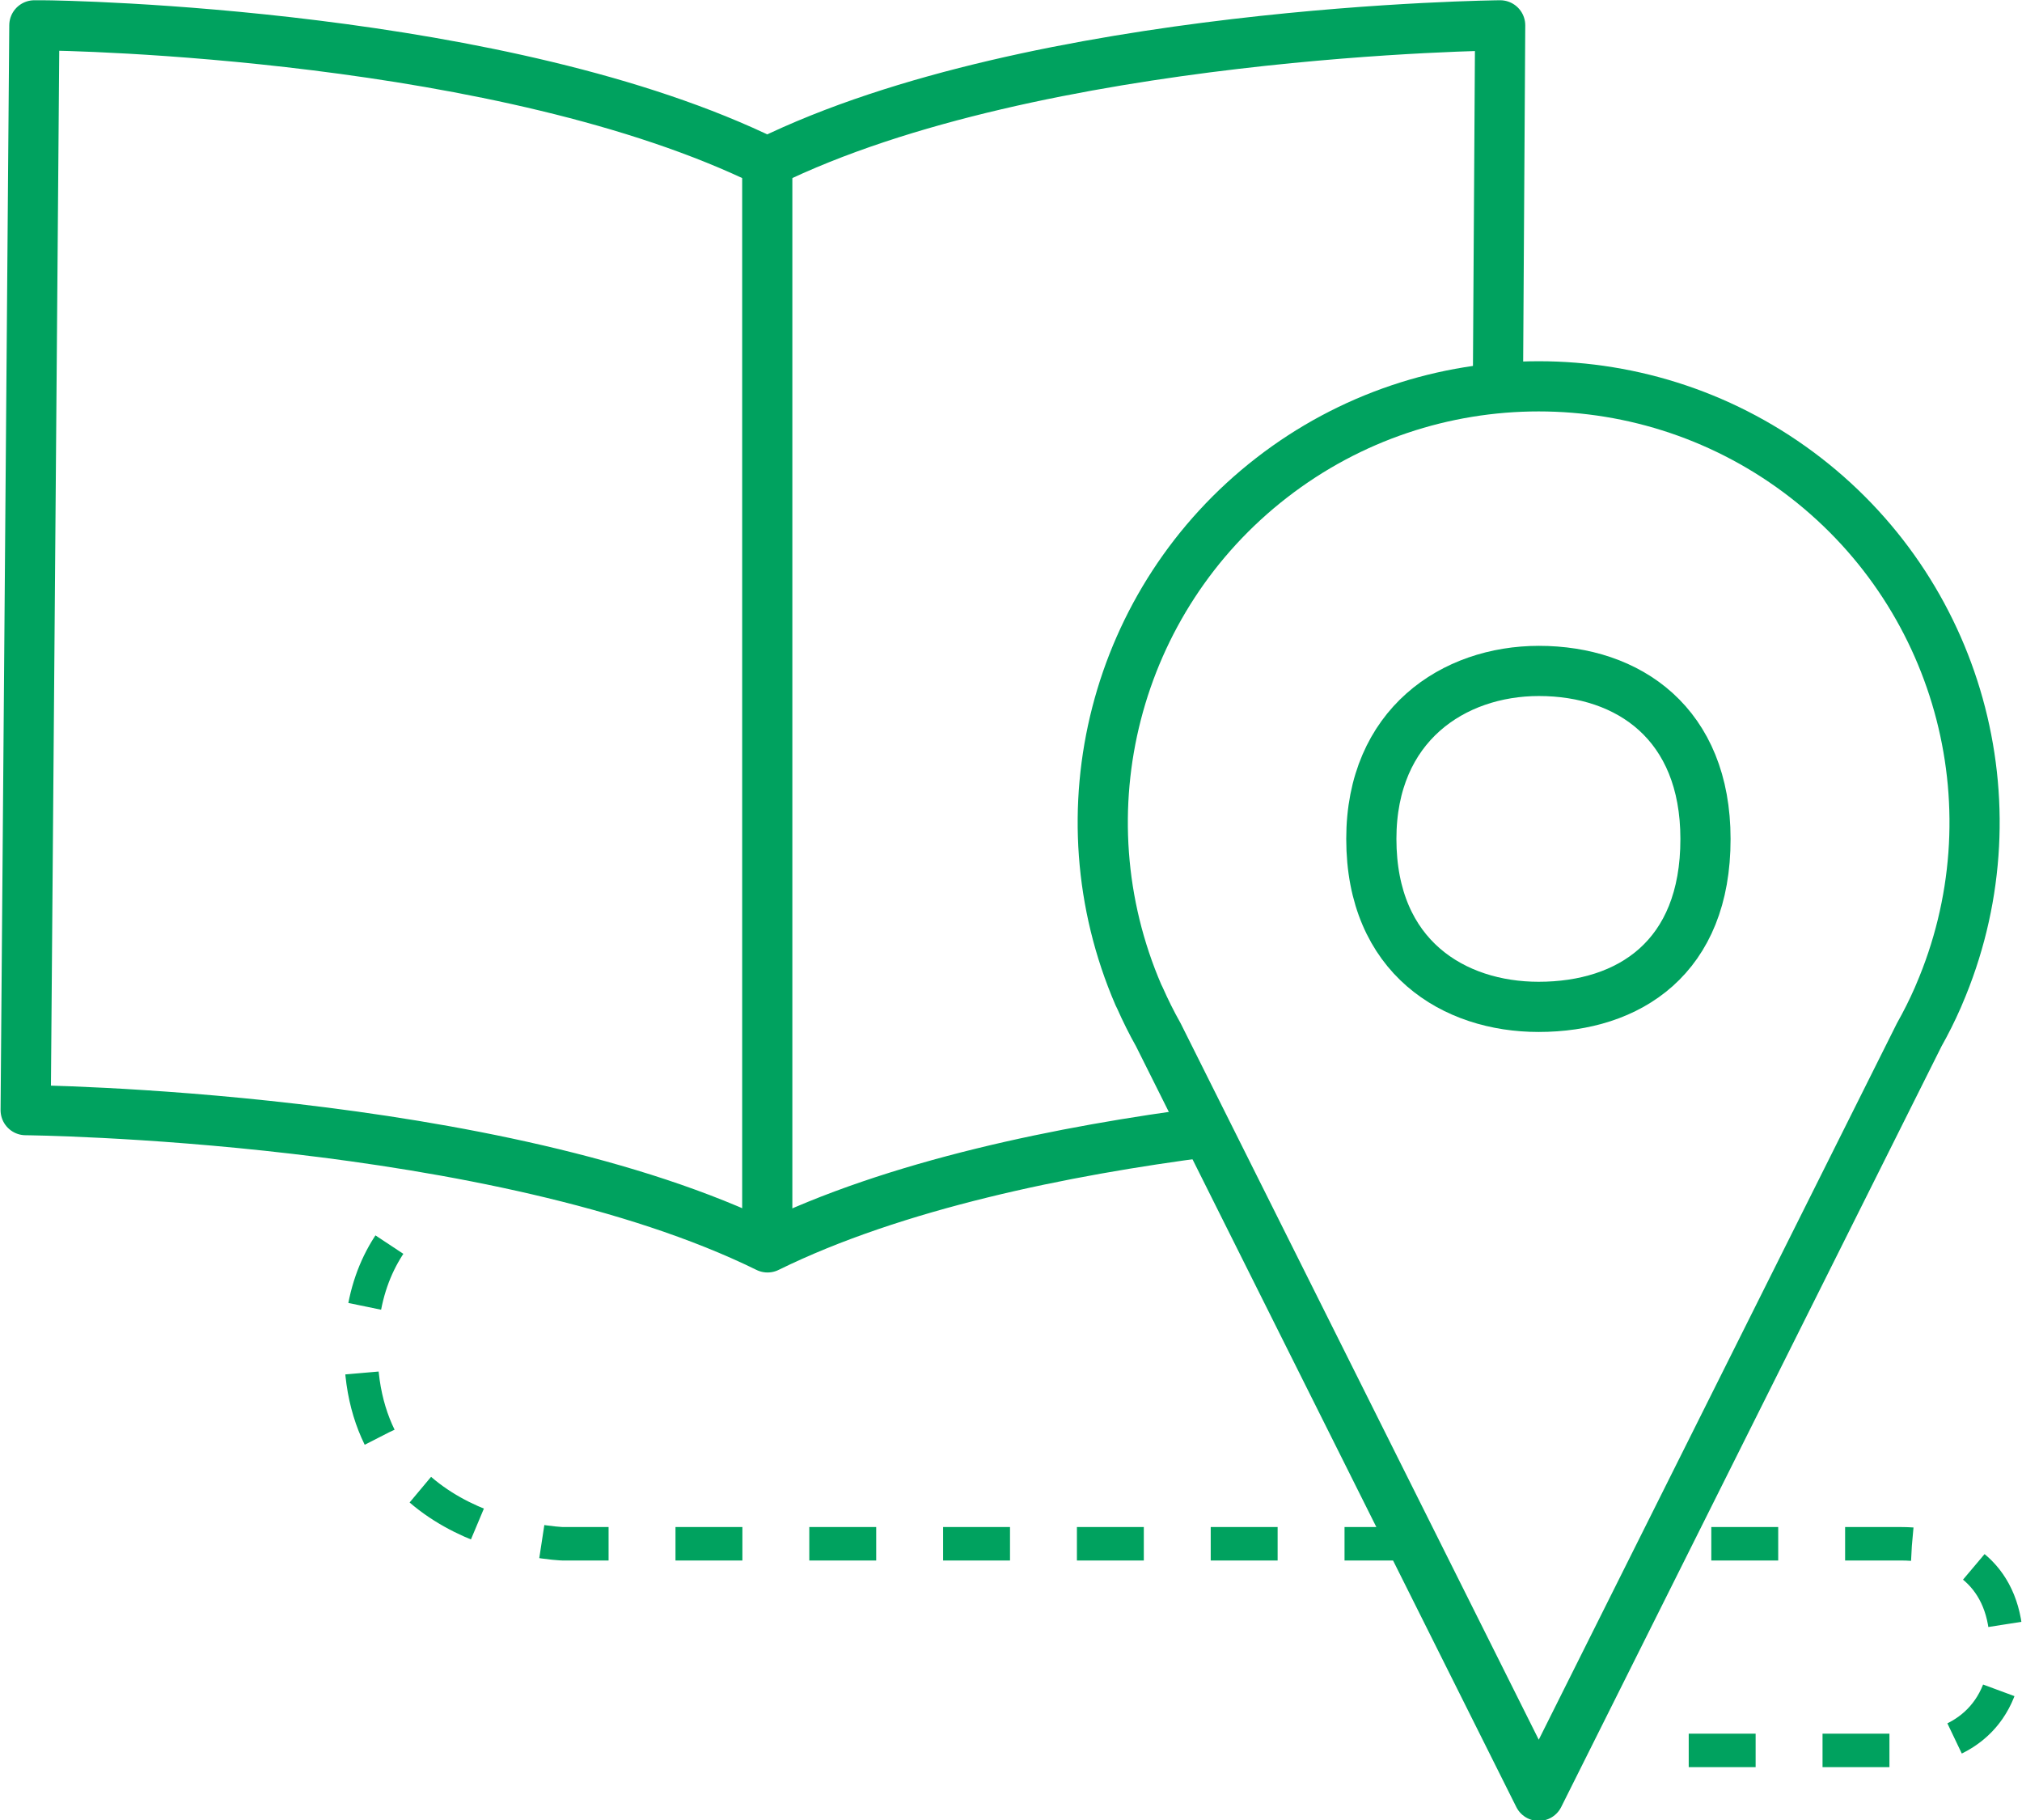 <?xml version="1.0" encoding="UTF-8"?>
<svg xmlns="http://www.w3.org/2000/svg" xmlns:xlink="http://www.w3.org/1999/xlink" width="150pt" height="135pt" viewBox="0 0 150 135" version="1.1">
<g id="surface1">
<path style="fill:none;stroke-width:6.6;stroke-linecap:butt;stroke-linejoin:round;stroke:rgb(0%,63.529%,37.255%);stroke-opacity:1;stroke-dasharray:13.2,13.2;stroke-miterlimit:4;" d="M 278.406 304.547 L 110.91 304.547 C 110.91 304.547 71.121 303.217 71.121 266.12 C 71.121 252.462 76.611 243.742 83.462 238.191 " transform="matrix(0.376,0,0,0.376,0.025,0)"/>
<path style="fill:none;stroke-width:6.6;stroke-linecap:butt;stroke-linejoin:round;stroke:rgb(0%,63.529%,37.255%);stroke-opacity:1;stroke-dasharray:13.2,13.2;stroke-miterlimit:4;" d="M 333.115 345.313 L 374.453 345.313 C 386.846 345.313 395.809 338.307 395.809 324.68 C 395.809 311.054 386.805 304.547 374.973 304.547 L 330.162 304.547 " transform="matrix(0.376,0,0,0.376,0.025,0)"/>
<path style="fill:none;stroke-width:9.9;stroke-linecap:butt;stroke-linejoin:round;stroke:rgb(0%,63.529%,37.255%);stroke-opacity:1;stroke-miterlimit:4;" d="M 295.467 76.833 L 295.914 5 C 295.914 5 204.598 5.821 151.313 32.003 C 99.515 6.559 13.189 5 8.23 5 L 6.712 5 L 4.996 219.004 C 4.996 219.004 98.06 219.866 151.365 246.08 C 176.557 233.69 209.952 226.955 238.169 223.307 " transform="matrix(0.376,0,0,0.376,0.025,0)"/>
<path style="fill:none;stroke-width:9.9;stroke-linecap:butt;stroke-linejoin:round;stroke:rgb(0%,63.529%,37.255%);stroke-opacity:1;stroke-miterlimit:4;" d="M 151.313 32.045 L 151.313 246.101 " transform="matrix(0.376,0,0,0.376,0.025,0)"/>
<path style="fill:none;stroke-width:9.9;stroke-linecap:butt;stroke-linejoin:round;stroke:rgb(0%,63.529%,37.255%);stroke-opacity:1;stroke-miterlimit:4;" d="M 382.48 196.272 C 398.013 160.246 387.2 118.274 356.196 94.243 C 325.182 70.202 281.837 70.202 250.833 94.243 C 219.819 118.274 209.006 160.246 224.539 196.272 L 224.83 196.864 C 225.932 199.348 227.138 201.781 228.469 204.14 L 303.525 354.272 L 378.591 204.14 C 379.922 201.781 381.138 199.348 382.23 196.864 Z M 382.48 196.272 " transform="matrix(0.376,0,0,0.376,0.025,0)"/>
<path style="fill:none;stroke-width:9.9;stroke-linecap:butt;stroke-linejoin:round;stroke:rgb(0%,63.529%,37.255%);stroke-opacity:1;stroke-miterlimit:4;" d="M 303.494 198.631 C 286.848 198.631 270.494 188.861 270.494 165.495 C 270.494 143.033 286.703 132.369 303.546 132.358 C 321.325 132.358 336.421 142.815 336.421 165.495 C 336.452 188.861 321.397 198.631 303.494 198.631 Z M 303.494 198.631 " transform="matrix(0.376,0,0,0.376,0.025,0)"/>
</g>
</svg>
